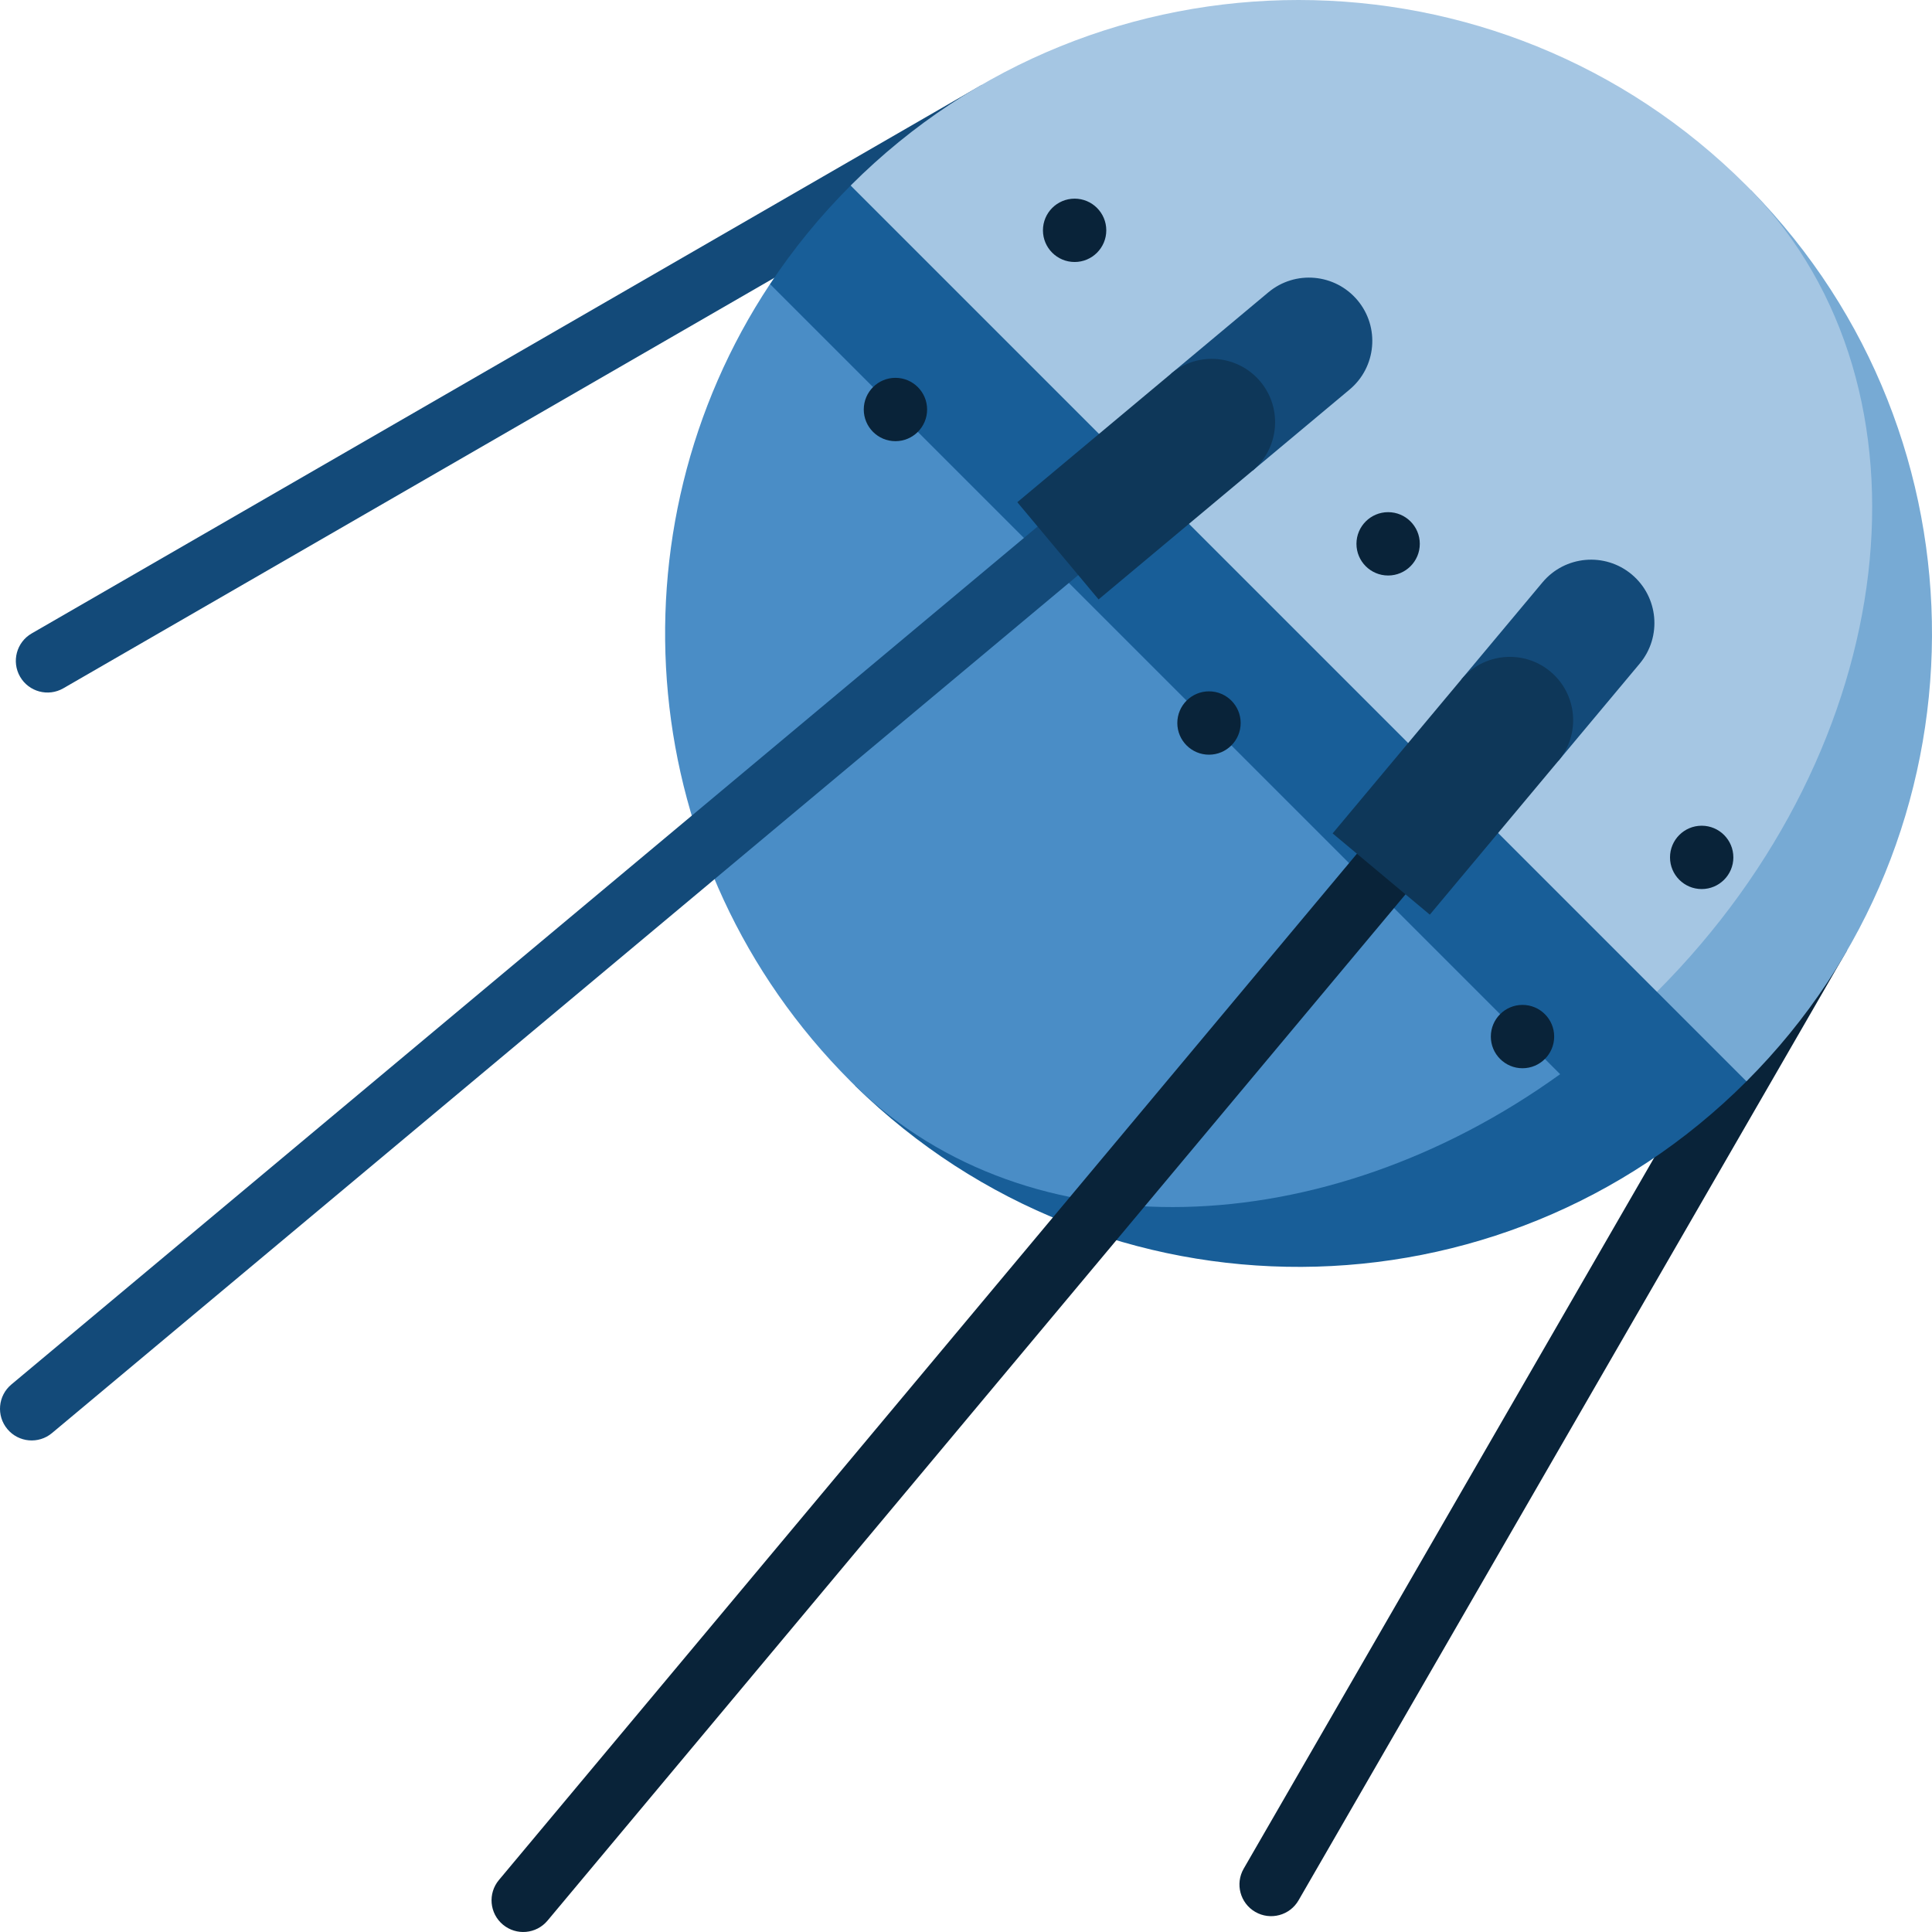 <?xml version="1.0" encoding="iso-8859-1"?>
<!-- Generator: Adobe Illustrator 19.0.0, SVG Export Plug-In . SVG Version: 6.00 Build 0)  -->
<svg xmlns="http://www.w3.org/2000/svg" xmlns:xlink="http://www.w3.org/1999/xlink" version="1.1" id="Layer_1" x="0px" y="0px" viewBox="0 0 512 512" style="enable-background:new 0 0 512 512;" xml:space="preserve">
<path style="fill:#134A79;" d="M260.197,22.49L8.393,167.869c-4.014,2.318-5.39,7.451-3.072,11.465  c2.318,4.015,7.452,5.387,11.465,3.072L268.591,37.027L260.197,22.49z"/>
<path style="fill:#092339;" d="M474.973,243.409L329.594,495.213c-2.318,4.014-0.942,9.148,3.072,11.465  c4.015,2.318,9.148,0.943,11.465-3.072l145.379-251.804L474.973,243.409z"/>
<path style="fill:#77AAD4;" d="M464.052,50.401L312.478,199.522l150.355,87.048C527.977,221.427,528.388,116.051,464.052,50.401z"/>
<path style="fill:#A5C6E3;" d="M439.093,262.829l-126.615-63.308L225.43,49.166c65.555-65.555,171.848-65.555,237.403,0  c0.412,0.412,0.815,0.815,1.219,1.234C515.11,103.105,504.133,197.789,439.093,262.829z"/>
<path style="fill:#185E98;" d="M225.43,49.168c-8.127,8.127-15.257,16.888-21.366,26.115l22.601,212.508  c65.65,64.336,171.025,63.925,236.169-1.219L225.43,49.168z"/>
<path style="fill:#4A8DC6;" d="M204.064,75.281L413.453,284.67c-62.422,44.98-140.677,47.789-186.788,3.118  c-0.42-0.404-0.823-0.807-1.234-1.219C168.003,229.142,160.881,140.464,204.064,75.281z"/>
<g>
	<circle style="fill:#092339;" cx="450.964" cy="227.217" r="8.393"/>
	<circle style="fill:#092339;" cx="367.868" cy="144.122" r="8.393"/>
	<circle style="fill:#092339;" cx="284.784" cy="61.038" r="8.393"/>
	<circle style="fill:#092339;" cx="403.479" cy="274.702" r="8.393"/>
	<circle style="fill:#092339;" cx="320.395" cy="191.607" r="8.393"/>
	<circle style="fill:#092339;" cx="237.3" cy="108.523" r="8.393"/>
</g>
<path style="fill:#134A79;" d="M288.375,128.332L3.01,366.903c-3.557,2.972-4.029,8.267-1.055,11.822  c2.974,3.557,8.266,4.031,11.822,1.055l285.365-238.569L288.375,128.332z"/>
<path style="fill:#092339;" d="M368.952,215.055L132.219,498.223c-2.974,3.557-2.5,8.85,1.055,11.822  c3.555,2.972,8.85,2.501,11.822-1.055l236.734-283.169L368.952,215.055z"/>
<path style="fill:#134A79;" d="M359.768,79.588c-5.959-7.111-16.536-8.055-23.646-2.112L310.364,99.01l21.534,25.758l25.758-21.534  C364.766,97.29,365.712,86.697,359.768,79.588z"/>
<path style="fill:#0E3759;" d="M331.899,124.768l-40.766,34.082l-21.534-25.759l40.766-34.082  c7.109-5.944,17.687-4.999,23.646,2.112C339.954,108.232,339.007,118.824,331.899,124.768z"/>
<path style="fill:#134A79;" d="M432.419,152.225c7.111,5.959,8.055,16.536,2.112,23.646l-21.534,25.758l-25.758-21.534  l21.534-25.758C414.716,147.227,425.31,146.281,432.419,152.225z"/>
<path style="fill:#0E3759;" d="M387.238,180.094l-34.082,40.766l25.758,21.534l34.082-40.766c5.944-7.109,4.999-17.687-2.112-23.646  C403.776,172.039,393.182,172.986,387.238,180.094z"/>
<g>
</g>
<g>
</g>
<g>
</g>
<g>
</g>
<g>
</g>
<g>
</g>
<g>
</g>
<g>
</g>
<g>
</g>
<g>
</g>
<g>
</g>
<g>
</g>
<g>
</g>
<g>
</g>
<g>
</g>
</svg>
